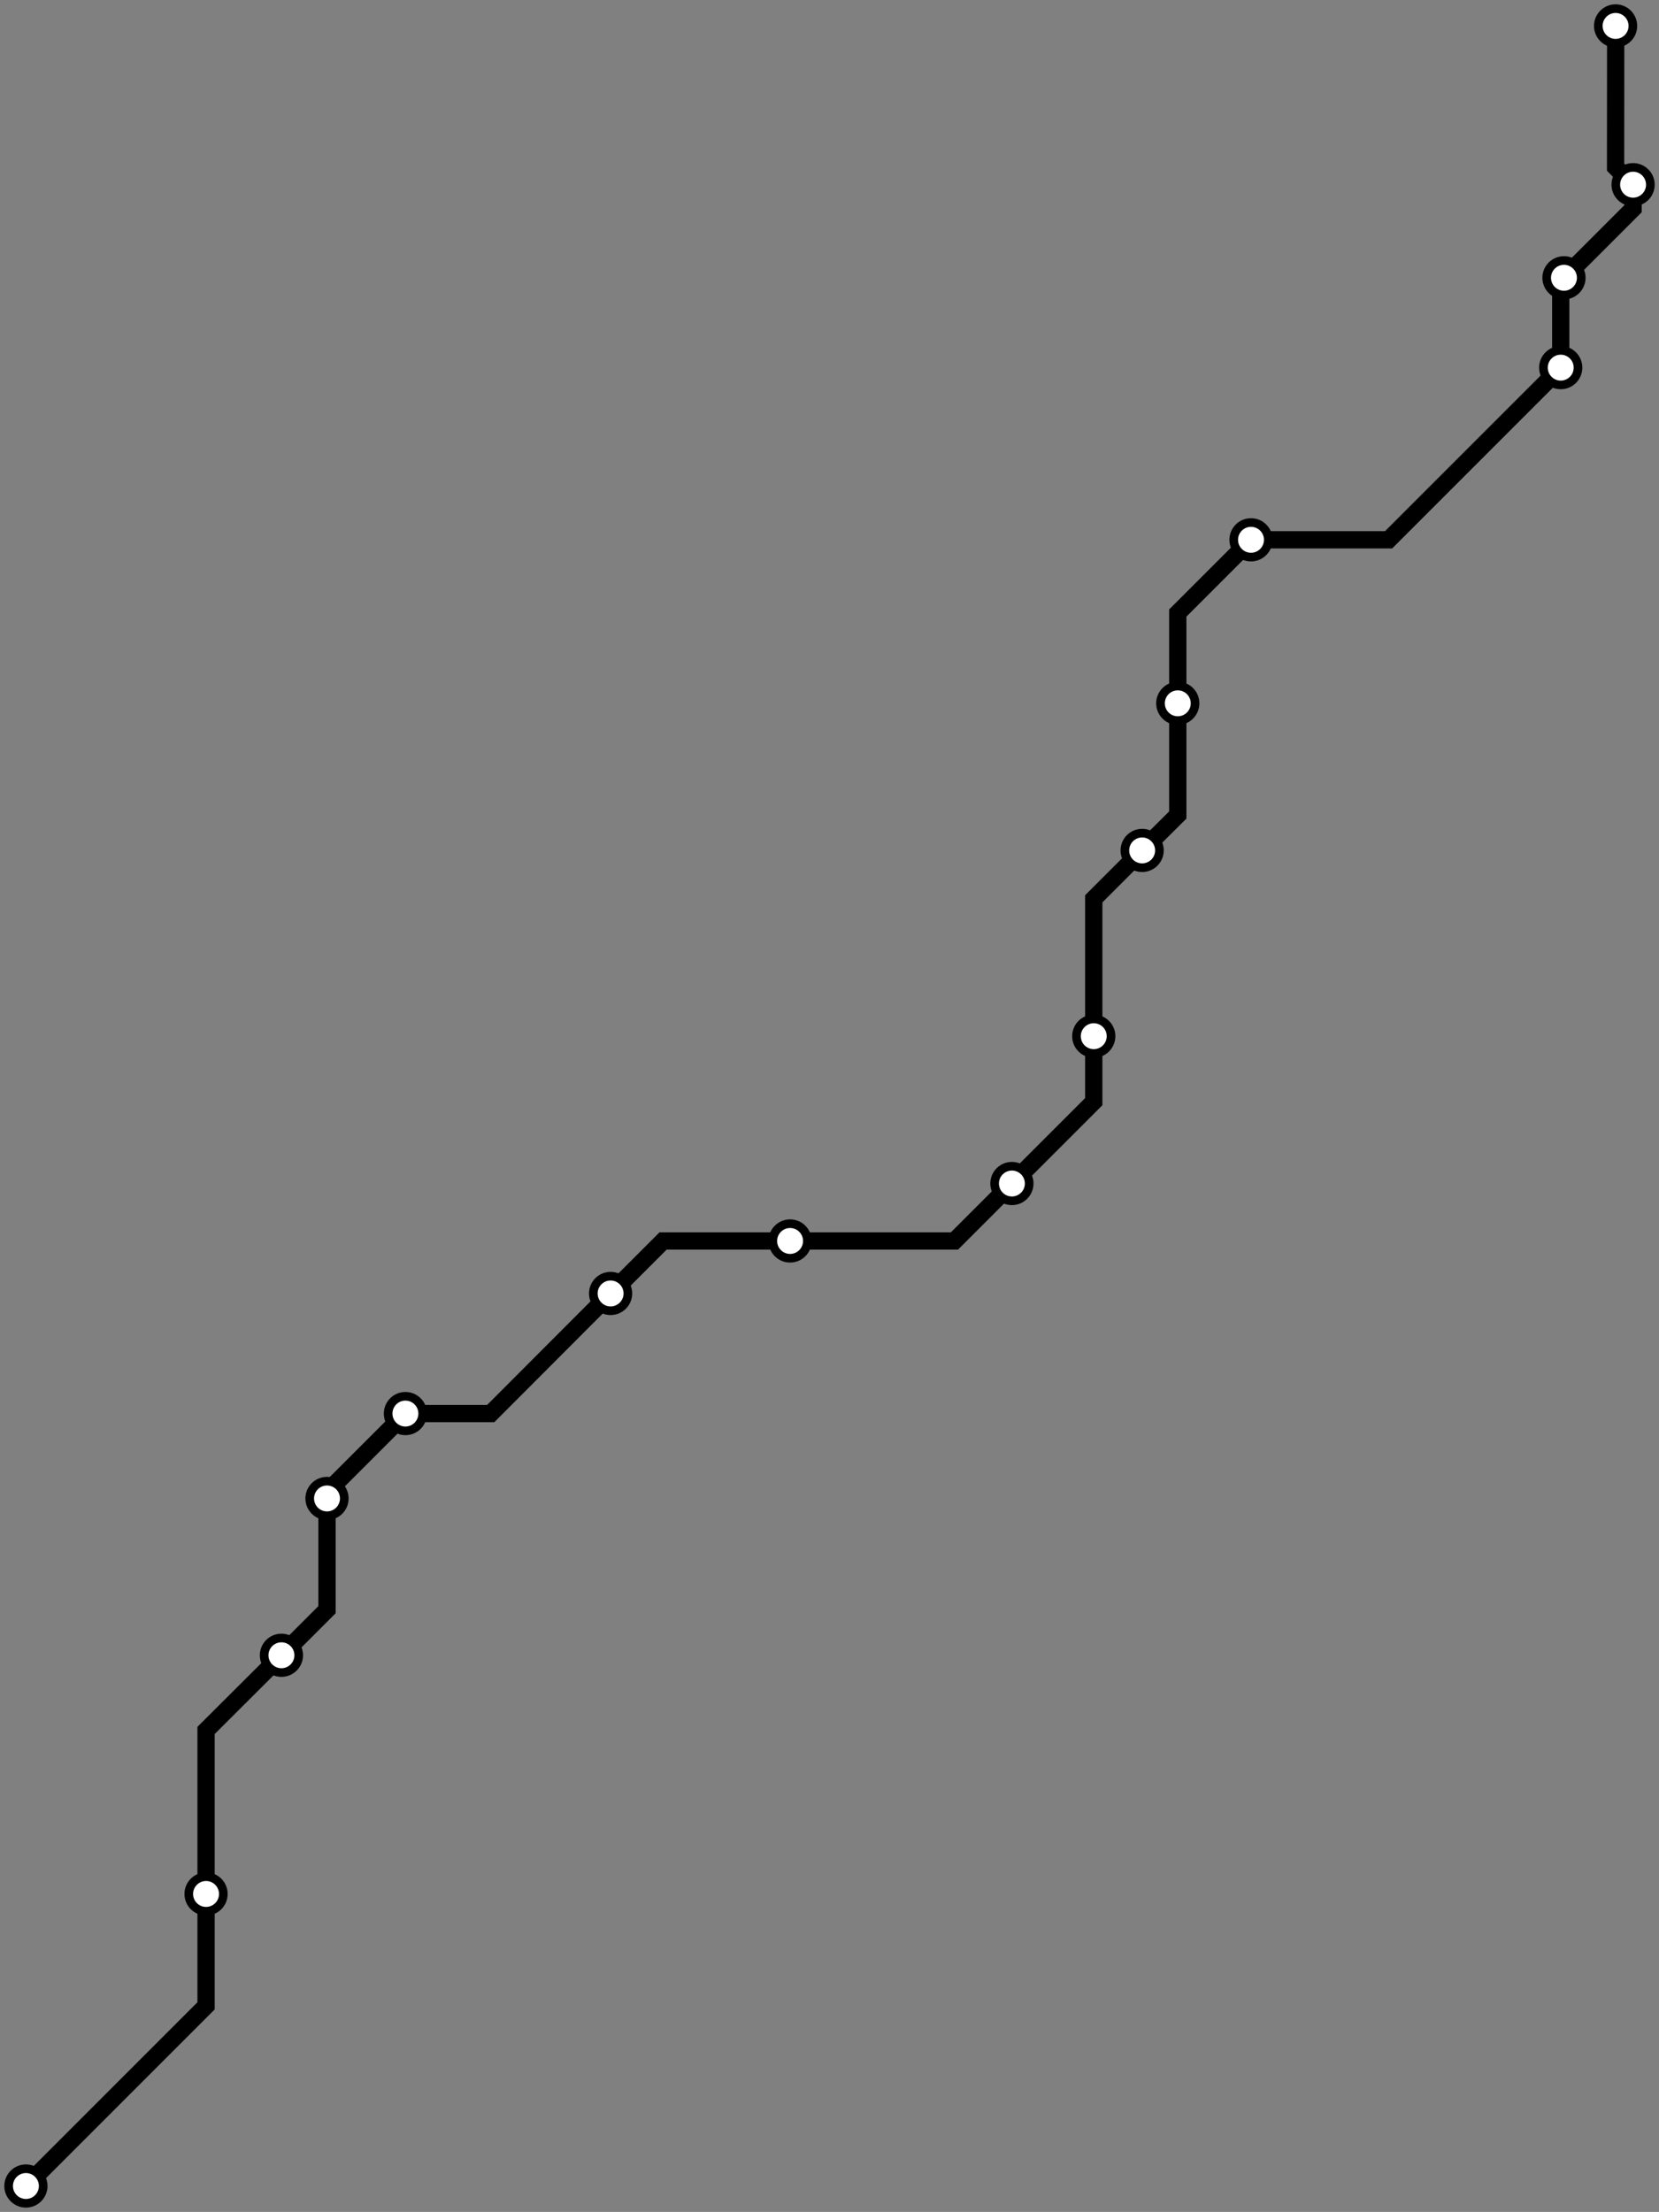 <svg width="768.1" height="1024.0" xmlns="http://www.w3.org/2000/svg">
<rect width="100%" height="100%" fill="#808080" stroke="none"/>
<path d="M748.043 12.0 L748.0 77.4 L756.1 85.5 L756.1 96.6 L724.1 128.6 L722.6 130.1 L722.6 170.2 L642.9 249.9 L579.2 249.9 L545.3 283.8 L545.3 325.6 L545.3 377.3 L528.8 393.7 L506.4 416.1 L506.4 479.7 L506.4 510.0 L468.5 547.9 L441.9 574.5 L365.8 574.5 L307.0 574.5 L282.7 598.8 L227.2 654.4 L187.7 654.4 L151.4 690.7 L151.4 693.7 L151.4 745.2 L130.3 766.3 L95.4 801.1 L95.4 876.8 L95.4 928.6 L12.0 1012.0 " />
<circle cx="748.0" cy="12.0" r="8" />
<circle cx="756.1" cy="85.5" r="8" />
<circle cx="724.1" cy="128.6" r="8" />
<circle cx="722.6" cy="170.2" r="8" />
<circle cx="579.2" cy="249.9" r="8" />
<circle cx="545.3" cy="325.6" r="8" />
<circle cx="528.8" cy="393.7" r="8" />
<circle cx="506.4" cy="479.7" r="8" />
<circle cx="468.5" cy="547.9" r="8" />
<circle cx="365.8" cy="574.5" r="8" />
<circle cx="282.7" cy="598.8" r="8" />
<circle cx="187.7" cy="654.4" r="8" />
<circle cx="151.4" cy="693.7" r="8" />
<circle cx="130.3" cy="766.3" r="8" />
<circle cx="95.4" cy="876.8" r="8" />
<circle cx="12.0" cy="1012.0" r="8" />
<style>
circle {
fill: white;
stroke: #000000;
stroke-width: 4;
}
path {
fill: none;
stroke: #000000;
stroke-width: 8;
}</style>
</svg>